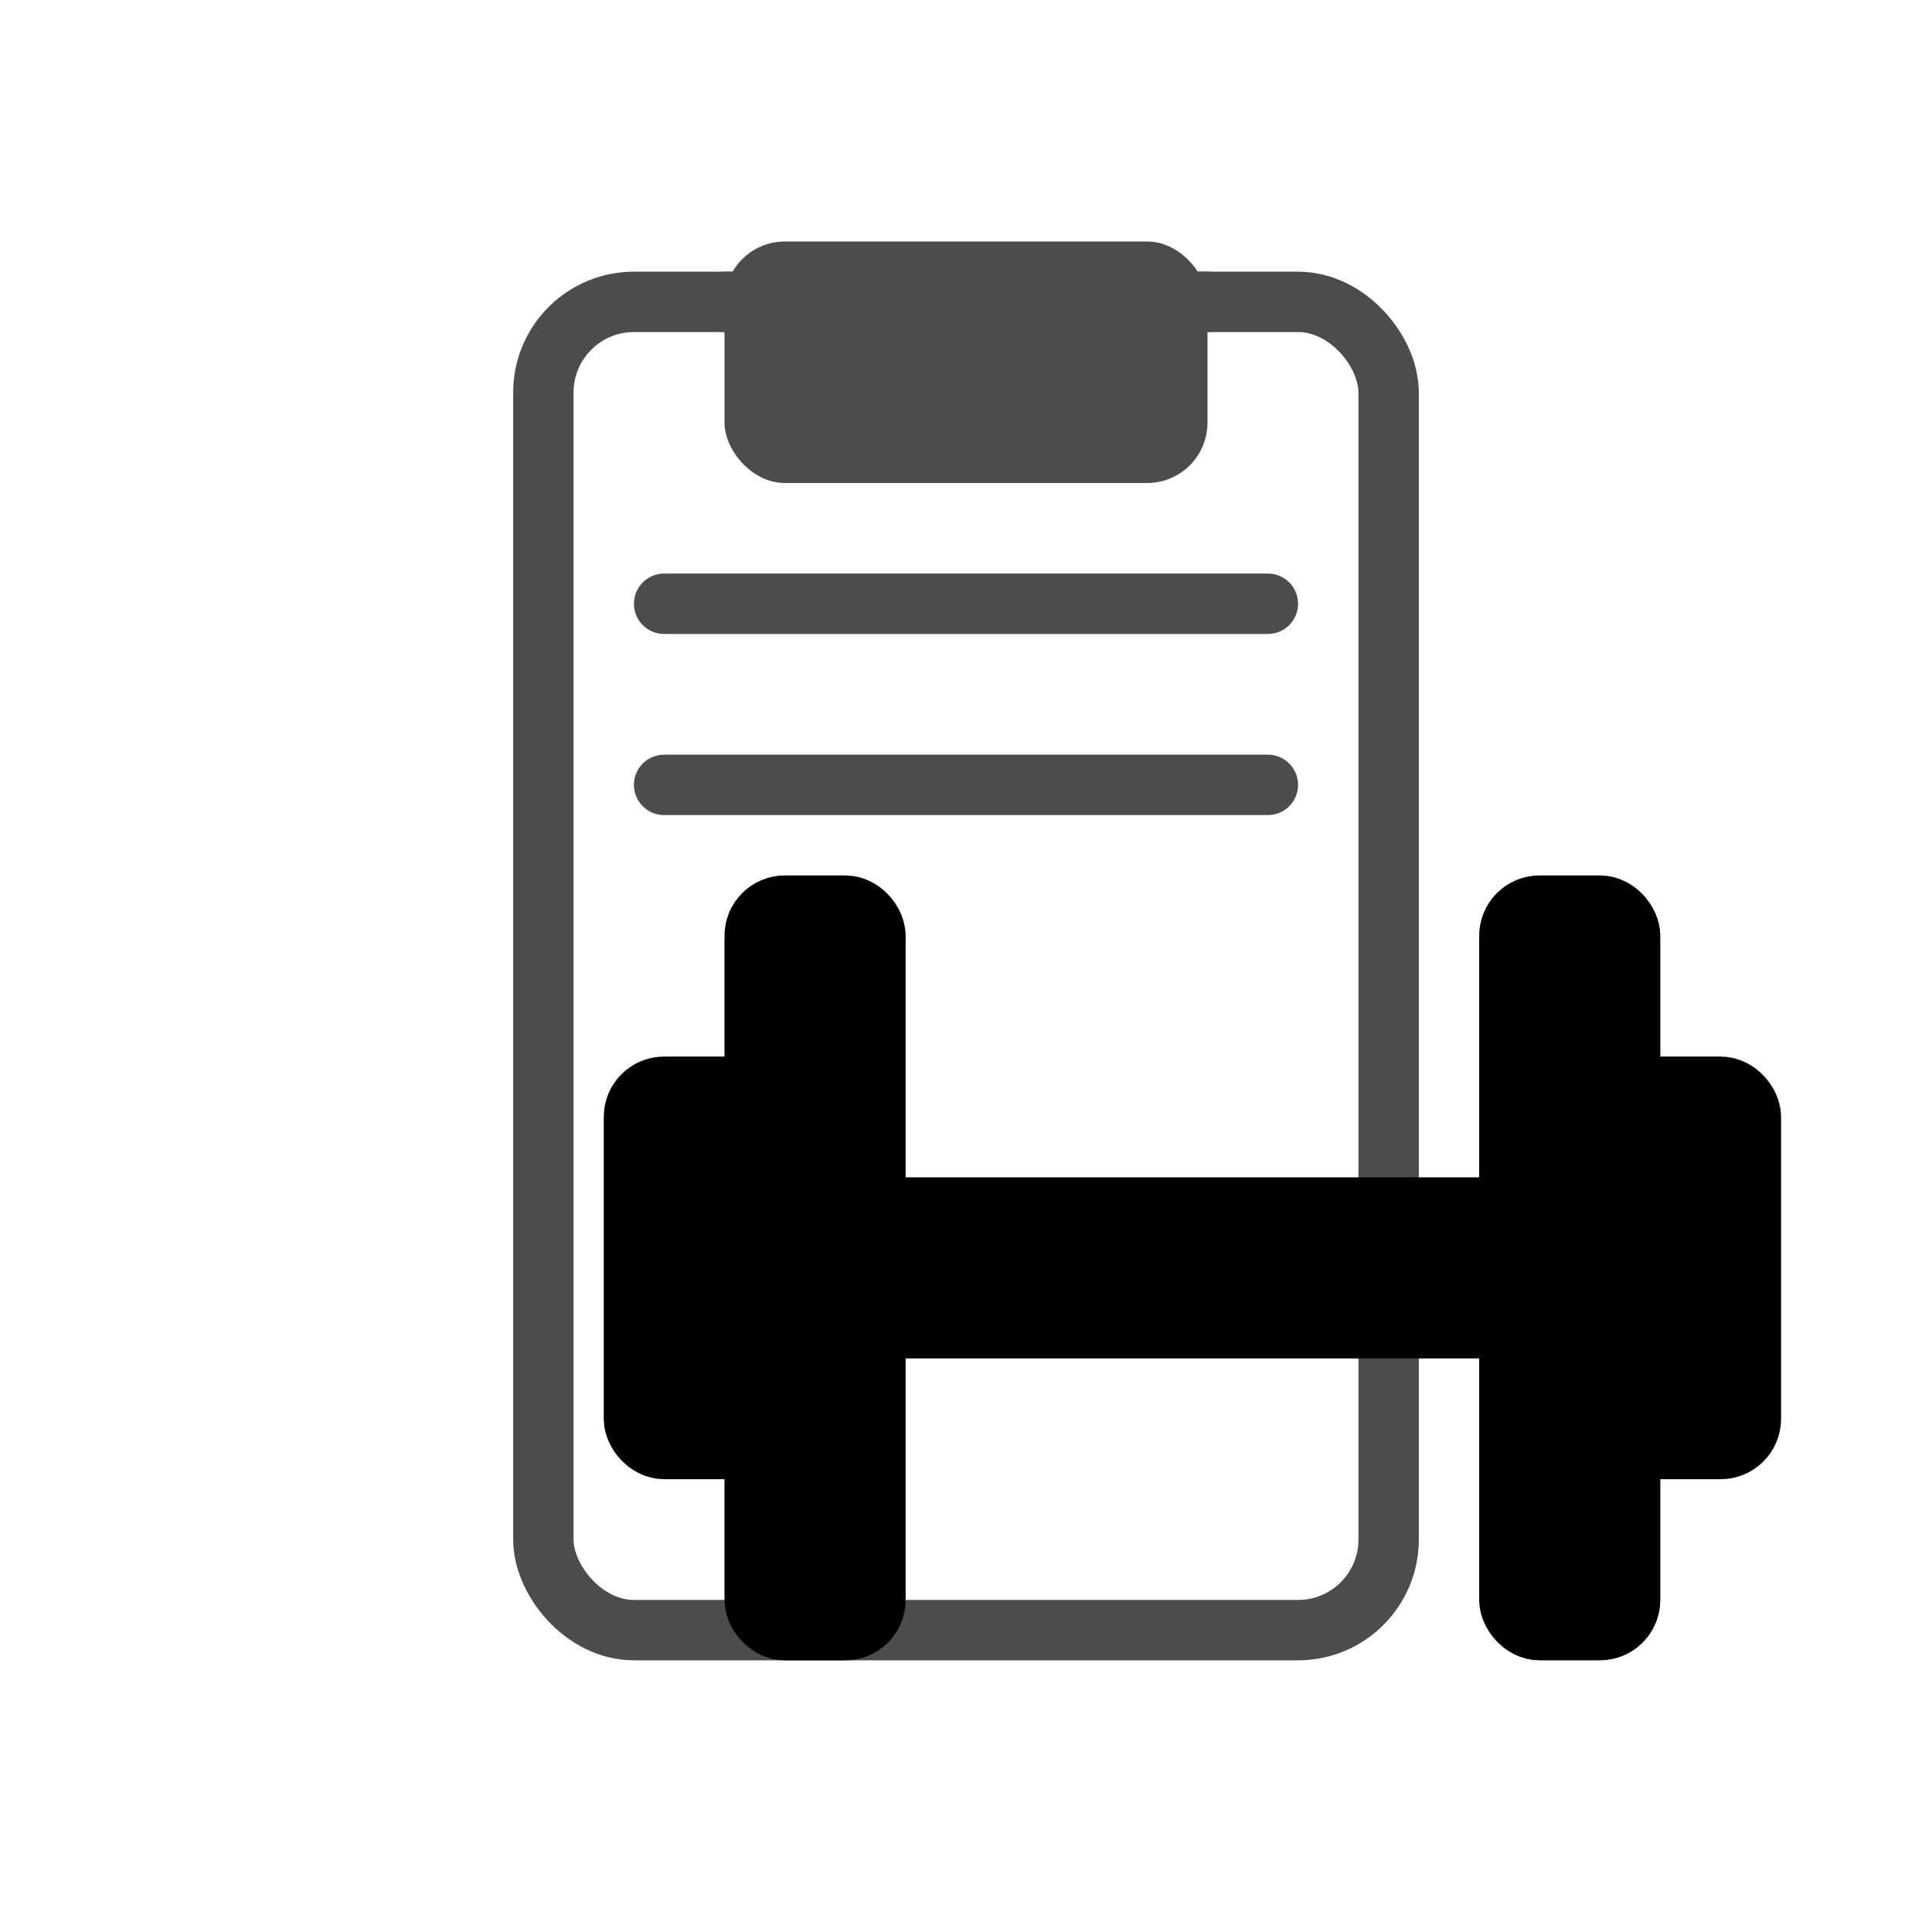 <?xml version="1.0" encoding="UTF-8"?>
<svg xmlns="http://www.w3.org/2000/svg" viewBox="0 0 64 64" width="256" height="256" fill="none" stroke="currentColor" stroke-width="2" stroke-linecap="round" stroke-linejoin="round">
  <!-- Clipboard in the back -->
  <g opacity="0.7">
    <rect x="18" y="10" width="28" height="44" rx="3" ry="3" stroke="currentColor" fill="none"/>
    <rect x="24" y="8" width="16" height="8" rx="2" ry="2" fill="currentColor" stroke="none"/>
    <line x1="24" y1="10" x2="40" y2="10" />
    <line x1="22" y1="20" x2="42" y2="20" />
    <line x1="22" y1="26" x2="42" y2="26" />
  </g>

  <!-- Dumbbell in front, even further right -->
  <g transform="translate(24,36)">
    <!-- Leftest weight -->
    <rect x="-3" y="0" width="4" height="12" rx="1" fill="currentColor" stroke="currentColor"/>
    <!-- Left weight -->
    <rect x="1" y="-6" width="4" height="24" rx="1" fill="currentColor" stroke="currentColor"/>
    <!-- Right weight -->
    <rect x="26" y="-6" width="4" height="24" rx="1" fill="currentColor" stroke="currentColor"/>
    <!-- Rightes weight -->
    <rect x="30" y="0" width="4" height="12" rx="1" fill="currentColor" stroke="currentColor"/>
    <!-- Thin bar -->
    <rect x="5" y="4" width="21" height="4" rx="1" fill="currentColor" stroke="currentColor"/>
  </g>
</svg>

